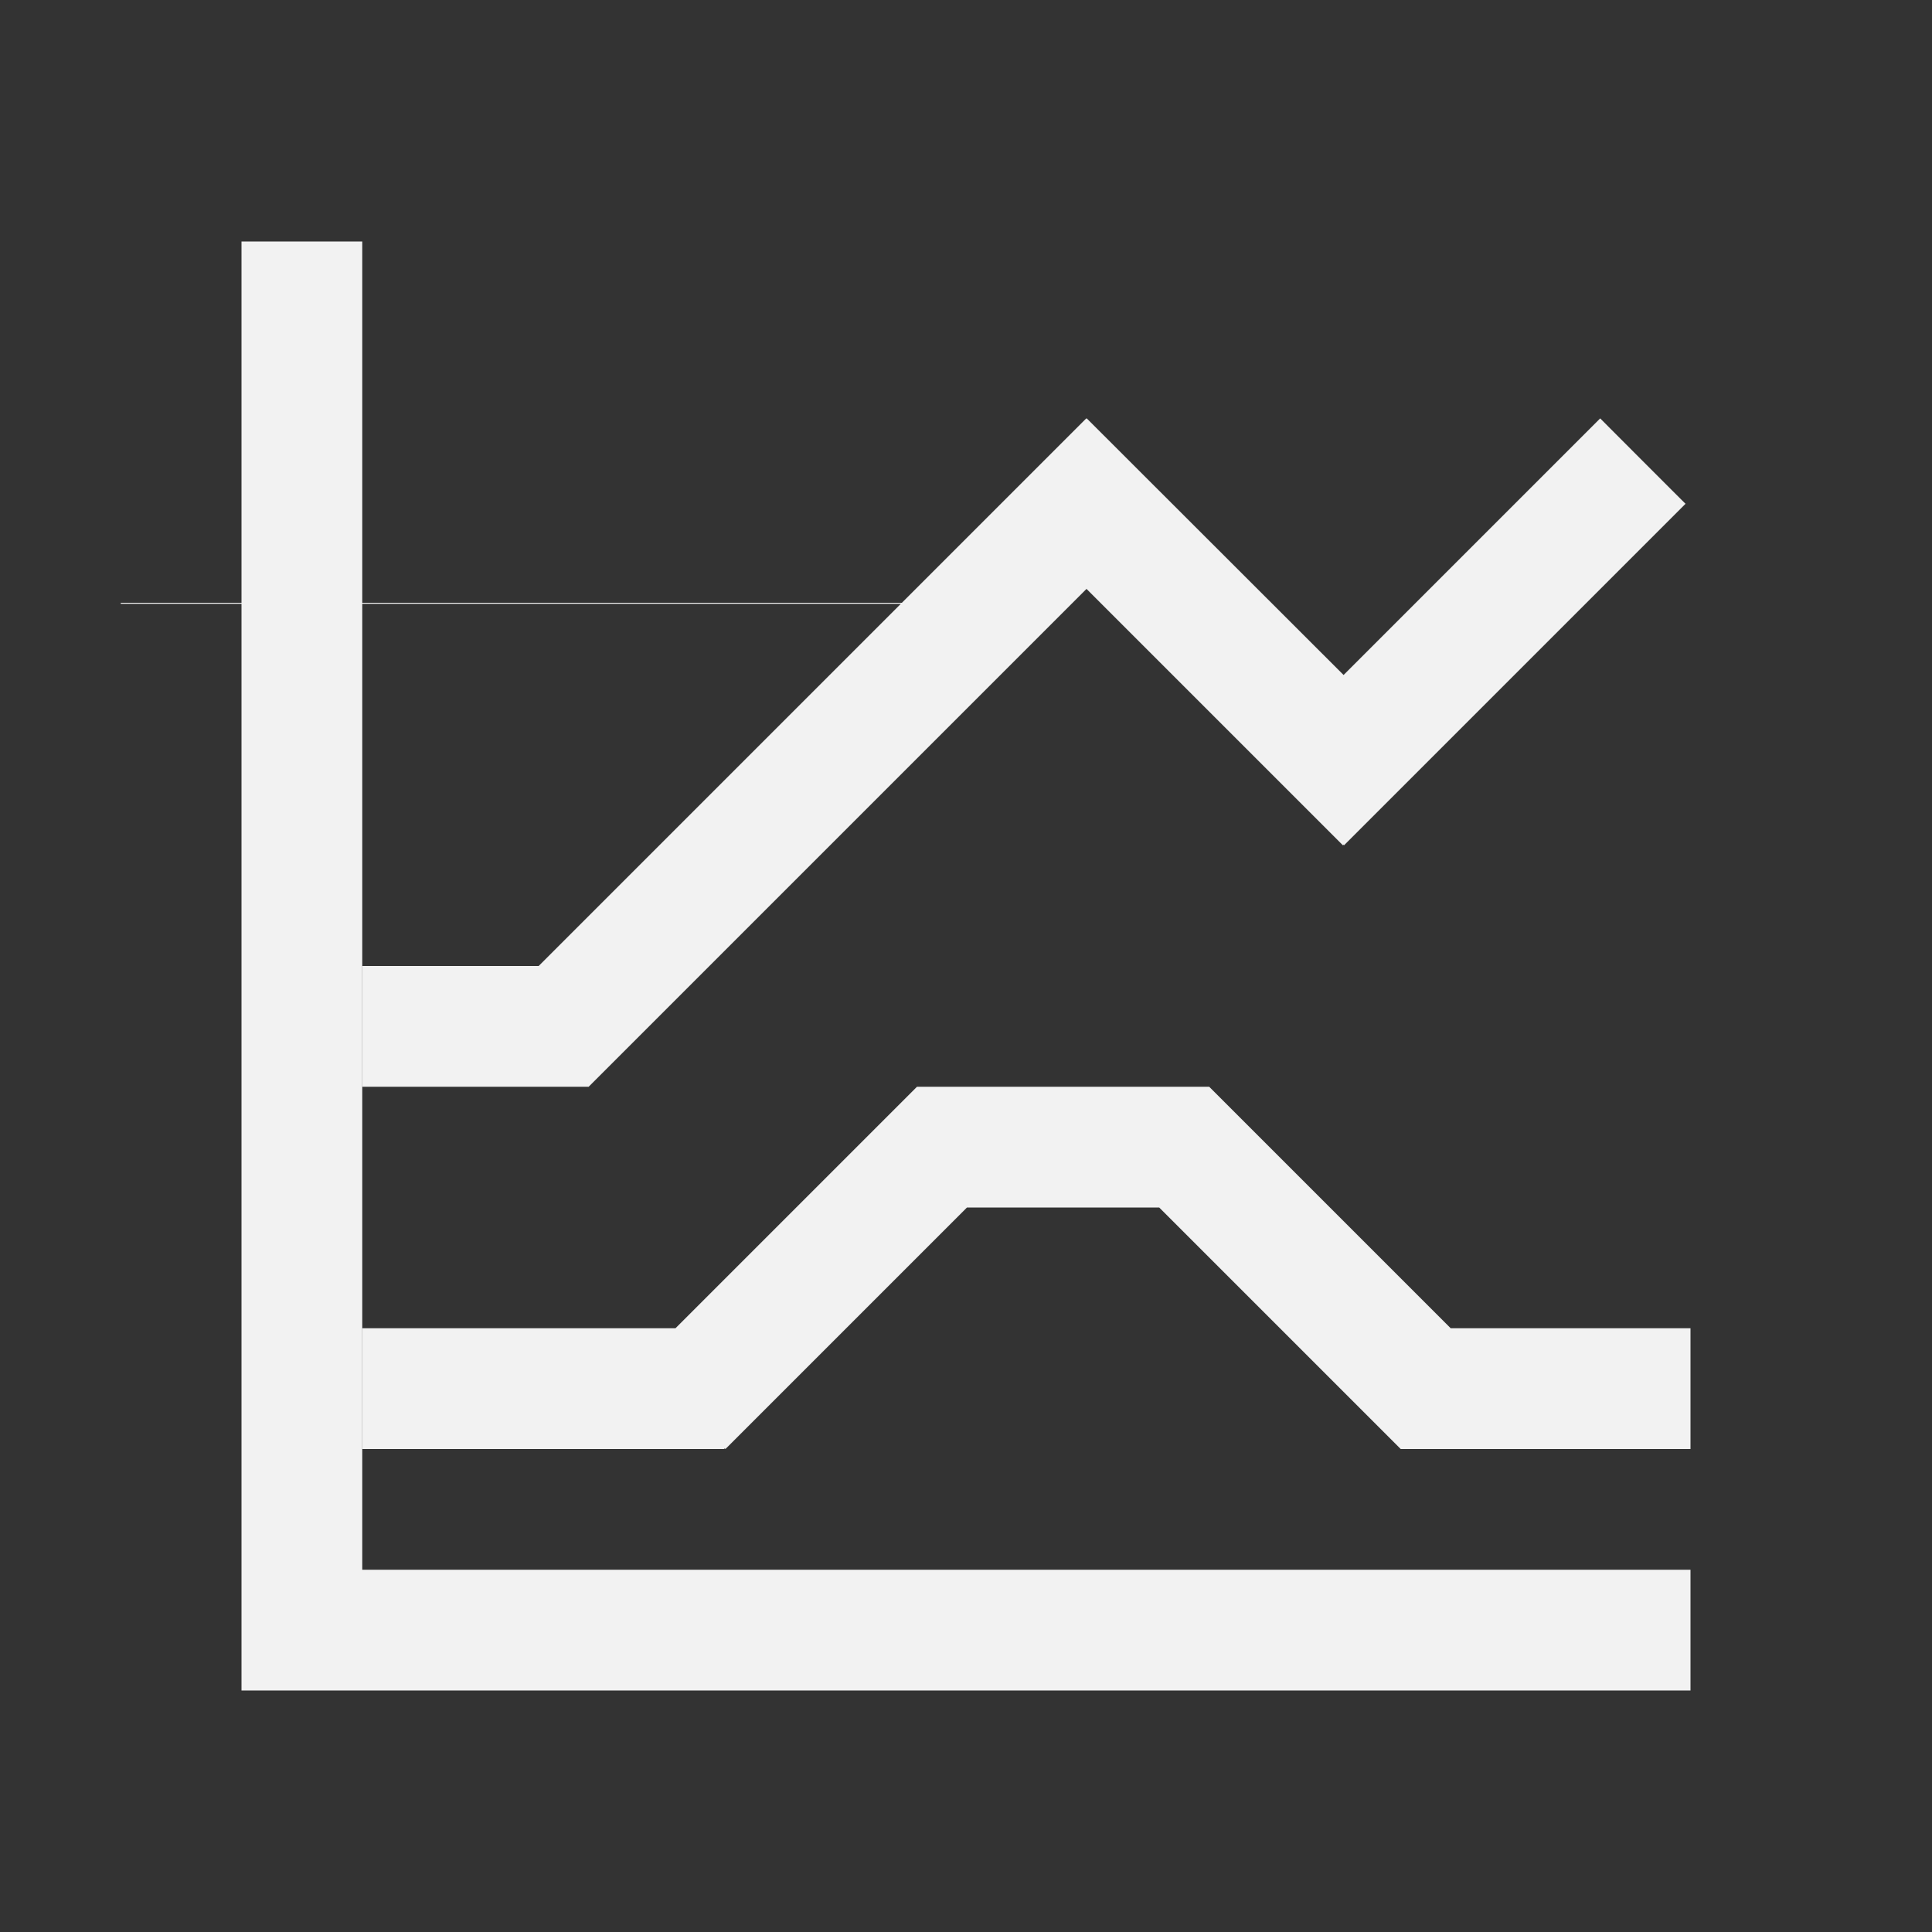 <?xml version="1.0" encoding="UTF-8" standalone="no"?>
<svg xmlns="http://www.w3.org/2000/svg" width="16" height="16" version="1.1">
 <rect width="100%" height="100%" fill="#333333" stroke="none"/>
 <g transform="translate(-421.714,-531.791)">
  <path style="fill:#f2f2f2;fill-opacity:1;" d="m 423.714,533.791 0,11 0,1 1,0 11,0 0,-1 -11,0 0,-11 -1,0 z"/>
  <path style="opacity:1;fill:#f2f2f2;fill-opacity:1;" d="M 7.594 9 L 5.594 11 L 4 11 L 3.008 11 L 3 11 L 3 12 L 3.008 12 L 4 12 L 6 12 L 6 11.992 L 6.008 12 L 8.008 10 L 9.6 10 L 11.6 12 L 14 12 L 14 11 L 12.014 11 L 10.014 9 L 10 9 L 9.008 9 L 8.6 9 L 7.594 9 z" transform="translate(421.714,531.791)"/>
  <path style="opacity:1;fill:#f2f2f2;fill-opacity:1;" d="M 13.252,3.465 12.424,4.293 11.127,5.59 9,3.465 l -0.002,0.002 -0.002,-0.002 L 7.469,4.992 1,4.992 1,5 7.461,5 6.996,5.465 6.168,6.293 4.461,8 3,8 3,9 4.873,9 4.875,9 6.875,7 7.703,6.172 8.998,4.877 11.121,7 l 0.006,-0.004 0.004,0.004 2,-2 0.828,-0.828 c 0.003,0.005 -0.707,-0.707 -0.707,-0.707 z" transform="translate(421.714,531.791)"/>
 </g>
</svg>
